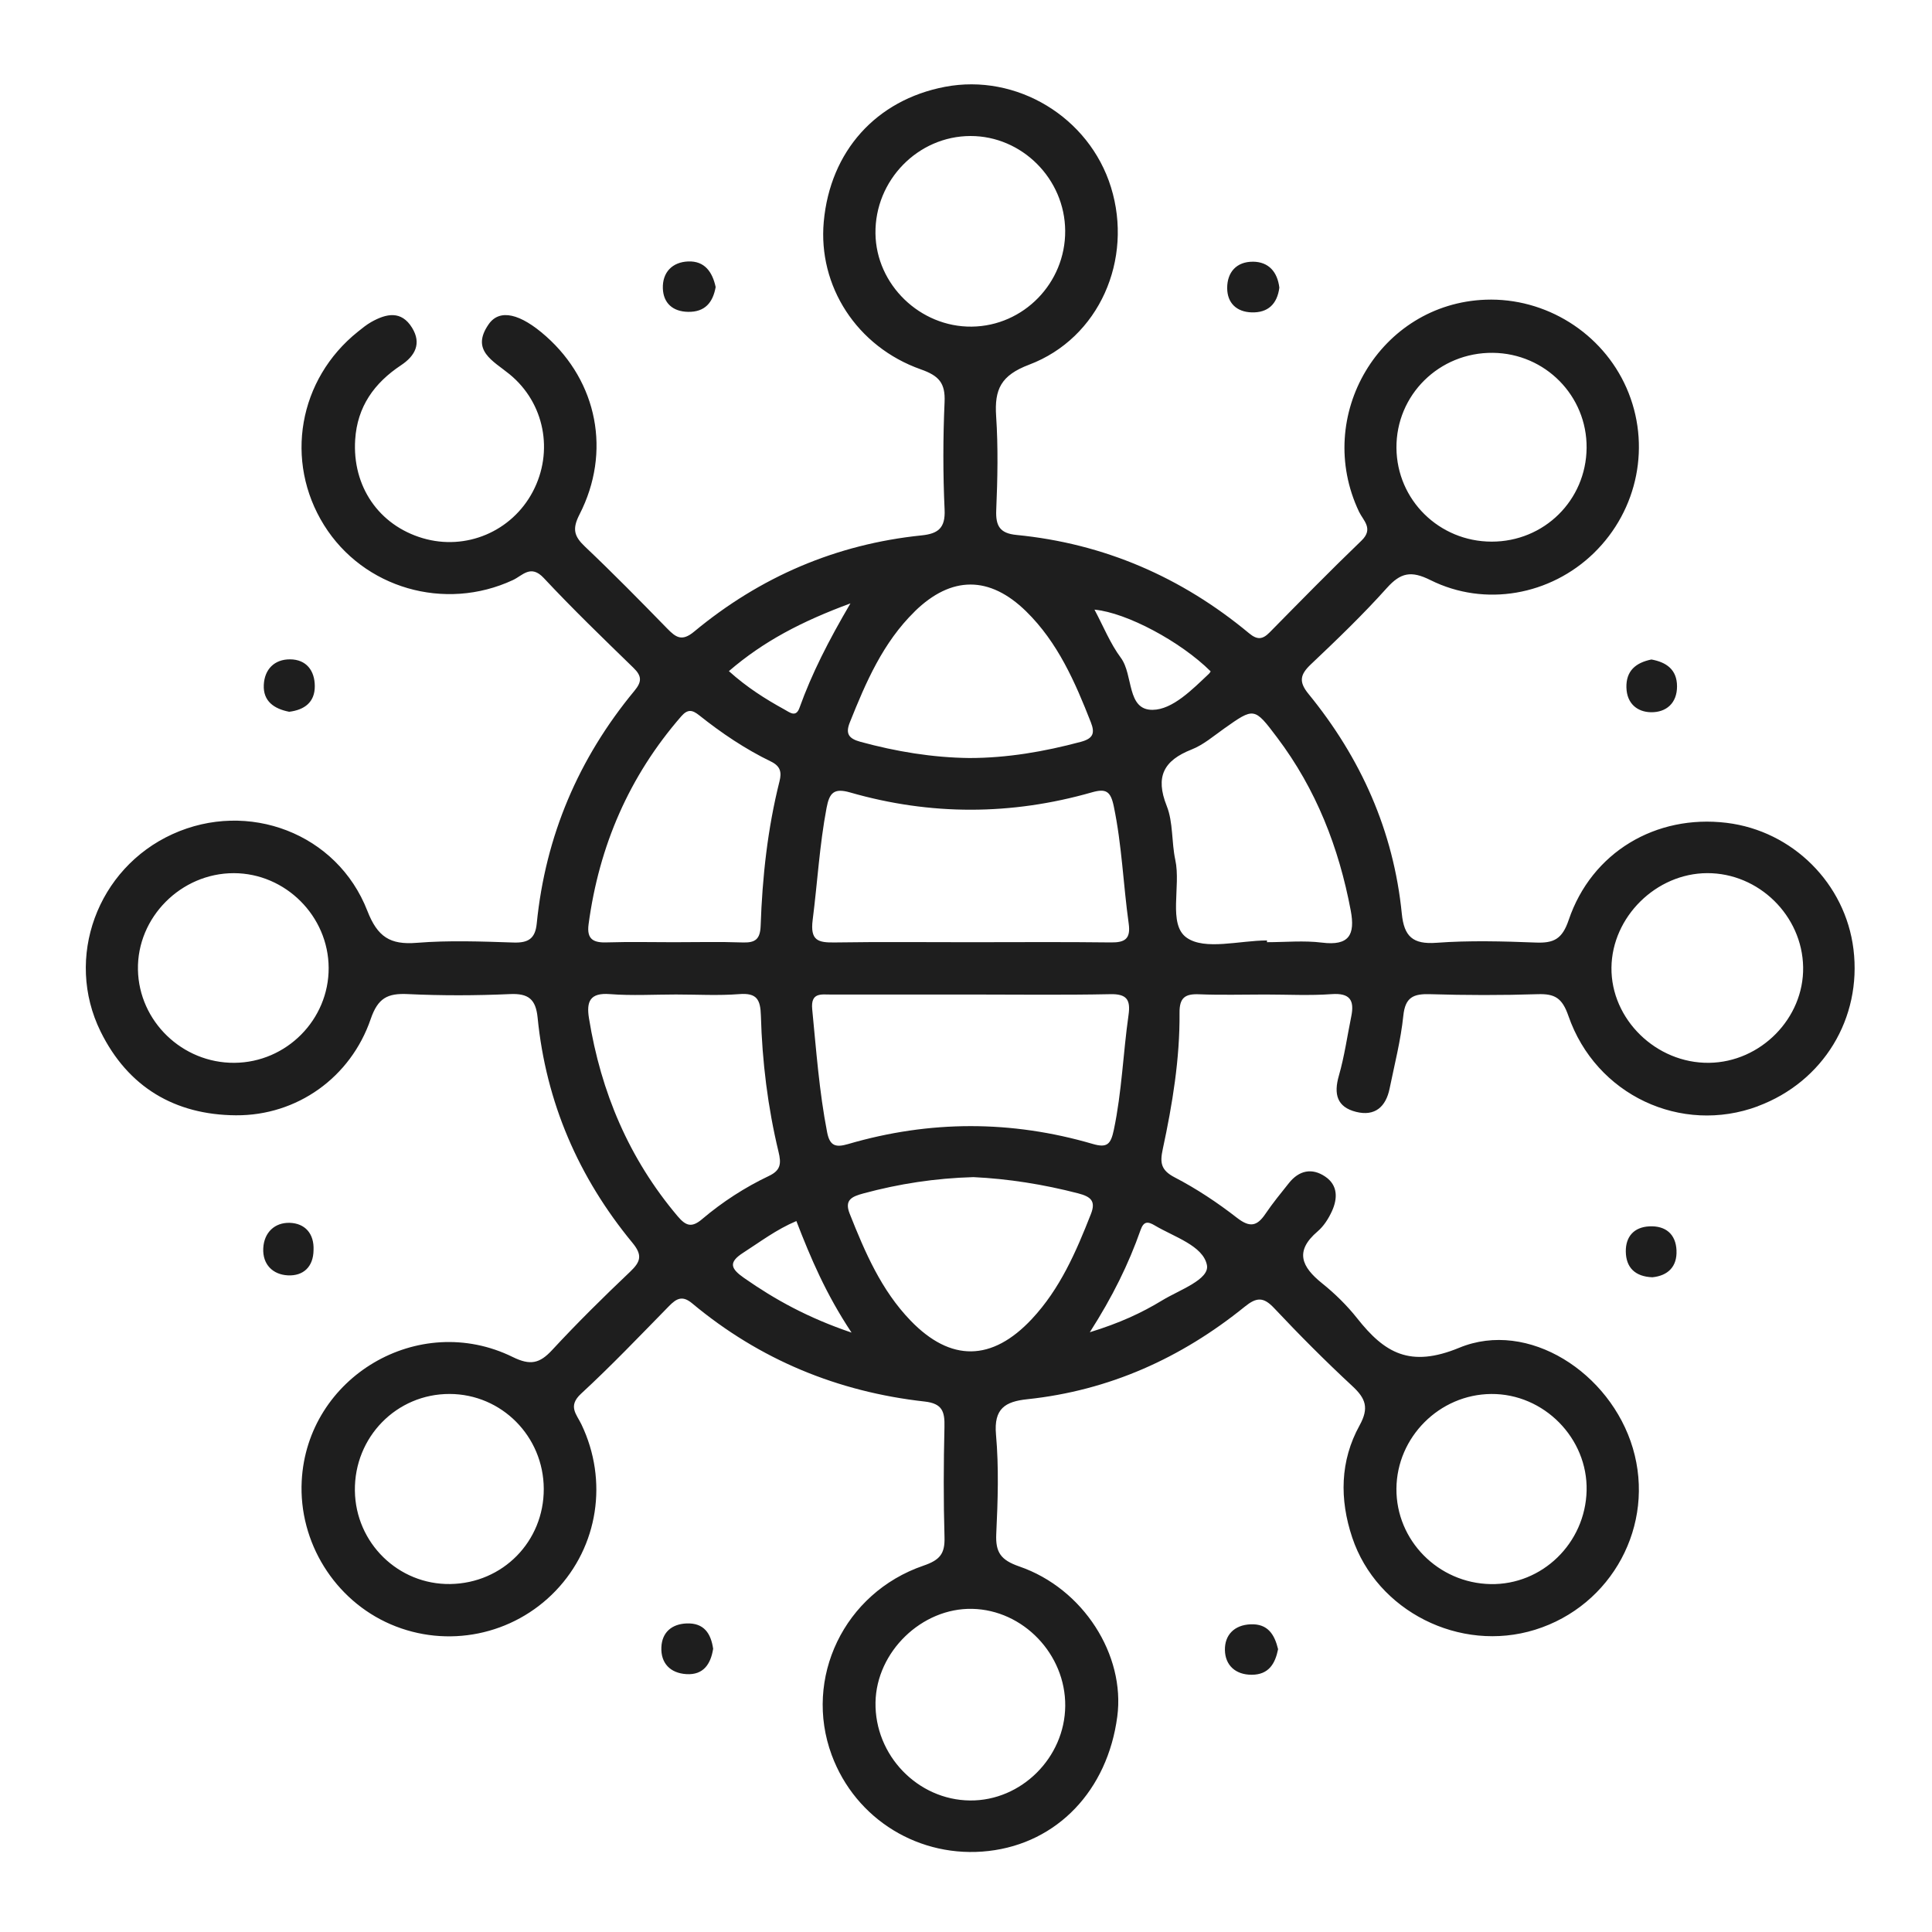 <?xml version="1.0" encoding="UTF-8"?>
<svg id="Layer_1" data-name="Layer 1" xmlns="http://www.w3.org/2000/svg" viewBox="0 0 800 800">
  <defs>
    <style>
      .cls-1 {
        fill: none;
      }

      .cls-2 {
        fill: #1e1e1e;
      }
    </style>
  </defs>
  <rect class="cls-1" width="800" height="800"/>
  <path class="cls-2" d="M529.23,682.89c-1.2,5.98-3.85,10.56-10.89,10.59-6.82,.02-11.01-4-11.13-10.21-.12-6.18,3.8-10.4,10.66-10.68,7.11-.28,9.88,4.2,11.36,10.3Zm-244.91-10.66c-6.25,.25-10.19,3.76-10.46,9.84-.29,6.65,3.7,10.74,10.36,11.15,7.06,.43,10.07-4.16,11.08-10.49-.92-6.34-3.79-10.78-10.98-10.5Zm389.15-387.48c.17,6.58,4.51,10.08,10.17,10.17,6.29,.09,10.8-3.73,10.78-10.73-.01-6.97-4.46-10-10.61-11.11-6.51,1.35-10.53,4.69-10.35,11.67ZM119.99,506.35c-6.22-.19-10.66,3.98-10.98,10.54-.33,6.72,3.99,10.91,10.21,11.21,6.31,.3,10.52-3.46,10.61-10.43,.31-6.9-3.58-11.12-9.84-11.32ZM284.98,108.26c-6.64,.25-10.71,4.54-10.51,11.13,.19,6.06,4.06,9.63,10.45,9.74,6.97,.12,10.27-3.84,11.42-10.27-1.34-6.22-4.54-10.86-11.36-10.6Zm-154.63,175.82c-.04-6.42-3.51-11.01-10.22-11.06-6.49-.04-10.59,4.11-10.9,10.57-.33,6.78,4.26,9.91,10.51,11.14,6.25-.77,10.65-3.88,10.61-10.65Zm563.86,233.71c-.29-6.74-4.48-10.32-11.28-9.98-6.35,.32-9.78,4.26-9.72,10.38,.06,6.66,3.84,10.42,11,10.7,6.47-.65,10.29-4.42,9.99-11.11ZM518.77,108.37c-6.7-.03-10.64,4.3-10.62,10.92,.02,6.21,3.94,9.88,10.14,10.06,6.67,.2,10.57-3.38,11.46-10.24-.78-6.47-4.38-10.72-10.98-10.75Zm209.17,349.69c-31.77,11.84-67.13-4.56-78.51-37.44-2.57-7.41-5.65-9.18-12.71-8.95-14.86,.48-29.75,.45-44.61,0-6.81-.2-10.23,1.23-11.02,8.88-1.05,10.15-3.63,20.15-5.68,30.19-1.54,7.54-6.05,11.62-13.88,9.66-7.96-1.99-9.32-7.39-7.13-14.99,2.3-8.01,3.46-16.34,5.13-24.53,1.37-6.69-.54-9.78-8.15-9.23-9.1,.66-18.29,.16-27.45,.16-9.15,0-18.32,.27-27.45-.1-5.76-.23-8.11,1.42-8.06,7.61,.16,19.11-2.94,37.92-6.95,56.54-1.2,5.59-.81,8.68,4.97,11.68,9.07,4.71,17.72,10.47,25.8,16.75,5.32,4.13,8.29,3.46,11.75-1.66,2.98-4.41,6.38-8.55,9.7-12.72,4.2-5.28,9.55-6.45,15.08-2.69,5.28,3.58,5.13,9.1,2.75,14.31-1.4,3.06-3.38,6.19-5.91,8.35-9.67,8.24-6.63,14.7,1.83,21.5,5.32,4.27,10.32,9.17,14.55,14.52,11.31,14.29,21.79,20.62,42.27,12.17,28.54-11.78,62.58,10.31,71.86,41.57,9.44,31.82-8.59,65.31-40.51,75.21-31.07,9.64-65.47-7.68-75.68-38.18-5.31-15.88-5.06-31.76,3.04-46.44,4.03-7.3,2.5-11.19-3.01-16.3-11.17-10.36-21.94-21.18-32.38-32.28-4.41-4.69-7.28-4.53-12.13-.6-26.33,21.31-56.17,34.76-90.07,38.34-9.15,.96-13.92,3.86-12.96,14.62,1.21,13.61,.76,27.44,.11,41.13-.36,7.69,1.89,10.85,9.55,13.5,26.56,9.17,43.92,36.72,40.56,62.16-4.04,30.61-24.86,52.38-53.23,55.65-28.52,3.29-55.14-12.99-65.03-39.76-11.71-31.69,5.06-67.11,38.02-78.39,6.84-2.34,8.9-4.97,8.7-11.77-.45-15.23-.38-30.5-.02-45.74,.15-6.22-.85-9.62-8.16-10.44-36.06-4.02-68.37-17.35-96.32-40.67-4.04-3.37-6.47-2.02-9.56,1.13-12,12.24-23.85,24.68-36.44,36.3-5.59,5.16-1.86,8.48,.16,12.71,11.16,23.33,6.94,50.48-10.65,68.87-17.65,18.45-44.92,24-68.34,13.9-23.22-10.01-38.12-33.99-36.84-59.3,2.18-43.08,48.38-70.54,87.38-51.38,7.3,3.59,11.16,2.68,16.31-2.88,10.35-11.18,21.21-21.91,32.27-32.4,4.39-4.16,5.24-6.86,1.02-11.98-22.36-27.1-35.81-58.16-39.29-93.22-.76-7.65-3.75-10.15-11.46-9.8-14.08,.63-28.24,.67-42.31,0-8.36-.4-12.36,1.61-15.35,10.33-8.3,24.21-30.51,40.03-55.81,39.86-25.26-.17-44.68-11.64-56.03-34.67-15.05-30.55-1.36-67.58,29.76-81.75,31.28-14.25,68.18-.38,80.68,31.73,4.22,10.84,9.43,14.17,20.51,13.27,13.26-1.07,26.68-.56,40.02-.12,6.12,.2,9-1.6,9.62-7.86,3.61-36.24,17.27-68.37,40.47-96.39,3.11-3.75,3.07-6.11-.4-9.48-12.57-12.22-25.2-24.41-37.16-37.21-5.4-5.78-8.78-1-12.75,.84-28.22,13.15-61.93,3.41-78.23-22.73-16.53-26.51-10.61-60.41,14.01-80.1,1.78-1.43,3.57-2.9,5.55-4.02,6.19-3.48,12.42-4.88,16.89,2.39,4,6.51,1.27,11.64-4.55,15.5-11.09,7.36-18.13,17.11-19.01,30.83-1.24,19.25,9.72,35.39,27.95,40.79,17.91,5.3,36.91-2.74,45.63-19.31,8.7-16.54,4.88-36.67-9.66-48.57-6.76-5.53-16.2-9.85-8.64-20.7,4.54-6.53,13.12-4.44,23.74,4.98,21.26,18.85,27.11,47.92,13.89,73.74-3.11,6.06-2.28,9.07,2.25,13.36,11.61,11.01,22.84,22.43,34.01,33.89,3.61,3.7,6.1,5.53,11.16,1.33,27.35-22.7,58.77-36.23,94.24-39.87,6.77-.7,9.86-3.01,9.5-10.64-.69-14.83-.67-29.74-.01-44.58,.35-7.88-2.34-10.88-9.82-13.52-26.62-9.41-42.62-34.57-40.21-61.12,2.65-29.21,21.67-50.41,50.14-55.87,29.68-5.69,59.78,12.49,68.79,41.56,9.26,29.88-4.8,62.49-33.9,73.49-11.71,4.43-14.39,10.23-13.65,21.32,.86,12.9,.59,25.92,.04,38.86-.28,6.62,1.51,9.65,8.39,10.32,36.28,3.56,68.32,17.46,96.29,40.7,3.41,2.84,5.6,2.62,8.54-.36,12.57-12.76,25.09-25.57,38.01-37.98,5.15-4.95,.74-8.3-1.01-11.98-18.88-39.79,8.75-86.18,52.39-87.79,24.94-.92,48.36,13.75,58.38,36.55,10.24,23.33,4.85,50.5-13.56,68.39-17.91,17.4-45,22.45-67.64,11.16-8.01-3.99-12.33-3.1-18.07,3.3-9.9,11.05-20.65,21.37-31.44,31.59-4.45,4.22-5.1,7.2-.99,12.23,21.7,26.55,35.23,56.76,38.65,91.03,.94,9.4,4.53,12.76,14.32,12.04,13.65-1.01,27.45-.63,41.16-.1,7.43,.29,10.93-1.39,13.62-9.34,9.5-28.05,36.09-43.79,65.39-40.23,27.32,3.32,49.18,25.1,52.53,52.32,3.52,28.61-12.49,54.91-39.57,65Zm-149.7-272.58c.17,21.53,17.67,38.77,39.4,38.8,21.75,.03,39.14-17.13,39.34-38.82,.19-21.54-17.12-39.12-38.78-39.36-22.22-.25-40.13,17.41-39.96,39.38ZM136.09,400.75c-.11-21.41-17.88-39.16-39.26-39.19-21.89-.03-40.13,18.33-39.71,39.98,.41,21.37,18.38,38.71,39.95,38.55,21.55-.15,39.13-17.89,39.02-39.35Zm89.07,215.72c-.09-21.7-17.44-39.19-38.95-39.26-21.99-.07-39.56,17.86-39.26,40.08,.29,21.62,18,38.94,39.5,38.62,21.77-.32,38.8-17.67,38.71-39.44Zm353.07-.01c-.14,21.39,17.32,39.07,38.98,39.48,21.38,.4,39.22-16.95,39.77-38.66,.54-21.74-17.7-40.24-39.51-40.06-21.42,.17-39.1,17.85-39.24,39.25ZM402.38,135.25c21.44-.24,38.83-18.07,38.69-39.67-.13-21.51-17.9-39.3-39.23-39.26-21.76,.04-39.61,18.35-39.33,40.35,.27,21.2,18.48,38.82,39.87,38.58Zm-23.61,117.95c-13.14,12.83-20.22,29.27-26.88,45.94-1.84,4.61-.54,6.69,4.43,8.04,14.77,4.02,29.71,6.51,45.02,6.7,15.72,0,31.01-2.64,46.17-6.69,5.14-1.37,5.95-3.59,4.2-8.07-6.55-16.72-13.69-33.11-26.8-45.96-15.13-14.82-30.95-14.82-46.14,.01Zm88.6,129.25c-2.26-16.18-2.82-32.54-6.19-48.63-1.3-6.2-3.22-7.39-9.04-5.73-33.33,9.54-66.8,9.63-100.12,.05-6.74-1.94-8.58,.17-9.76,6.4-2.91,15.36-3.78,30.93-5.75,46.37-1.1,8.63,2.27,9.44,9.17,9.34,18.66-.29,37.33-.1,56-.1,19.43,0,38.86-.16,58.28,.09,5.87,.08,8.29-1.49,7.41-7.8Zm-7.7,29.22c-19.43,.4-38.87,.14-58.31,.14-19.06,0-38.11-.02-57.17,.01-4.11,0-8.56-.99-7.87,6.11,1.67,17.04,2.9,34.1,6.18,50.95,1.12,5.75,3.65,6.32,8.72,4.84,33.72-9.86,67.54-9.9,101.26-.04,5.99,1.75,7.48,.12,8.74-5.87,3.31-15.72,3.83-31.72,6.08-47.52,.91-6.39-.77-8.77-7.63-8.63Zm-157.85-133.77c7.4,6.67,15.02,11.5,22.97,15.87,2.26,1.24,4.78,3.45,6.26-.68,5.11-14.21,11.96-27.65,21.1-43.24-20.22,7.47-36.02,15.71-50.33,28.05Zm-50.29,112.32c9.13-.28,18.27-.08,27.41-.07,9.52,0,19.04-.24,28.55,.1,5.26,.18,7.28-1.31,7.48-6.93,.69-20.15,2.87-40.17,7.8-59.78,.97-3.84,.38-6.31-3.58-8.23-10.63-5.16-20.42-11.75-29.65-19.11-2.86-2.28-4.77-2.66-7.45,.41-21.58,24.81-34.01,53.62-38.37,86.1-.88,6.53,2.28,7.69,7.82,7.53Zm39.19,114.6c8.42-7.13,17.7-13.15,27.68-17.89,4.89-2.32,5.15-5.12,3.98-9.96-4.46-18.49-6.78-37.36-7.31-56.36-.19-6.71-1.65-9.54-8.95-8.97-8.69,.68-17.48,.16-26.22,.16s-18.29,.55-27.36-.16c-8.27-.65-9.77,3.08-8.66,9.98,4.94,30.62,16.57,58.18,36.74,82.02,3.43,4.06,5.84,4.79,10.11,1.18Zm61.89,46.98c-10.62-15.97-16.93-30.88-22.85-46.19-8.36,3.53-14.99,8.62-22.01,13.12-6.31,4.04-5.11,6.63,.38,10.47,12.84,8.96,26.34,16.44,44.47,22.6Zm49.96,114.39c-20.85-.44-39.67,17.75-40.04,38.71-.39,21.91,17.45,40.43,39.13,40.64,21.21,.2,39.26-17.73,39.43-39.17,.17-21.39-17.41-39.73-38.52-40.18Zm24.7-120.02c11.69-12.5,18.32-27.85,24.46-43.48,2.09-5.33,0-7.17-5.26-8.54-14.44-3.75-29.02-6.04-43.39-6.73-15.81,.45-30.78,2.75-45.56,6.75-4.85,1.31-7.94,2.71-5.69,8.38,6.33,15.95,13.06,31.69,25.24,44.3,16.59,17.18,33.71,16.95,50.19-.67Zm50.9-38.74c-2.84-1.68-4.57-1.83-5.88,1.88-4.98,14.14-11.57,27.57-21.02,42.34,12.24-3.76,21.4-7.97,30.03-13.23,7.02-4.27,19.65-8.61,18.46-14.59-1.6-8.02-13.56-11.63-21.6-16.4Zm22.49-228.5c.27-.25,.44-.61,.65-.93-12.44-12.35-34.8-24.33-48.11-25.56,3.66,6.84,6.49,13.98,10.92,19.95,5.25,7.07,2.32,21.64,13.15,21.54,8.28-.08,16.44-8.44,23.38-14.99Zm58.65,98.09c-4.92-26.12-14.35-50.25-30.44-71.58-9.53-12.64-9.52-12.57-22.05-3.71-4.34,3.07-8.54,6.7-13.38,8.61-11.54,4.55-15.17,11.2-10.33,23.37,2.72,6.84,1.96,14.99,3.56,22.38,2.39,11.01-3.15,26.62,4.68,32.17,7.56,5.36,21.91,1.16,33.28,1.16,0,.24,0,.48,0,.72,7.6,0,15.31-.76,22.79,.18,11.2,1.4,13.79-3.22,11.89-13.3Zm187.33,23.44c-.36-21.31-18.39-38.98-39.72-38.91-21.13,.06-39.42,18.11-39.65,39.12-.23,21.4,18.52,39.69,40.41,39.42,21.41-.26,39.32-18.48,38.96-39.62Z"/>
</svg>